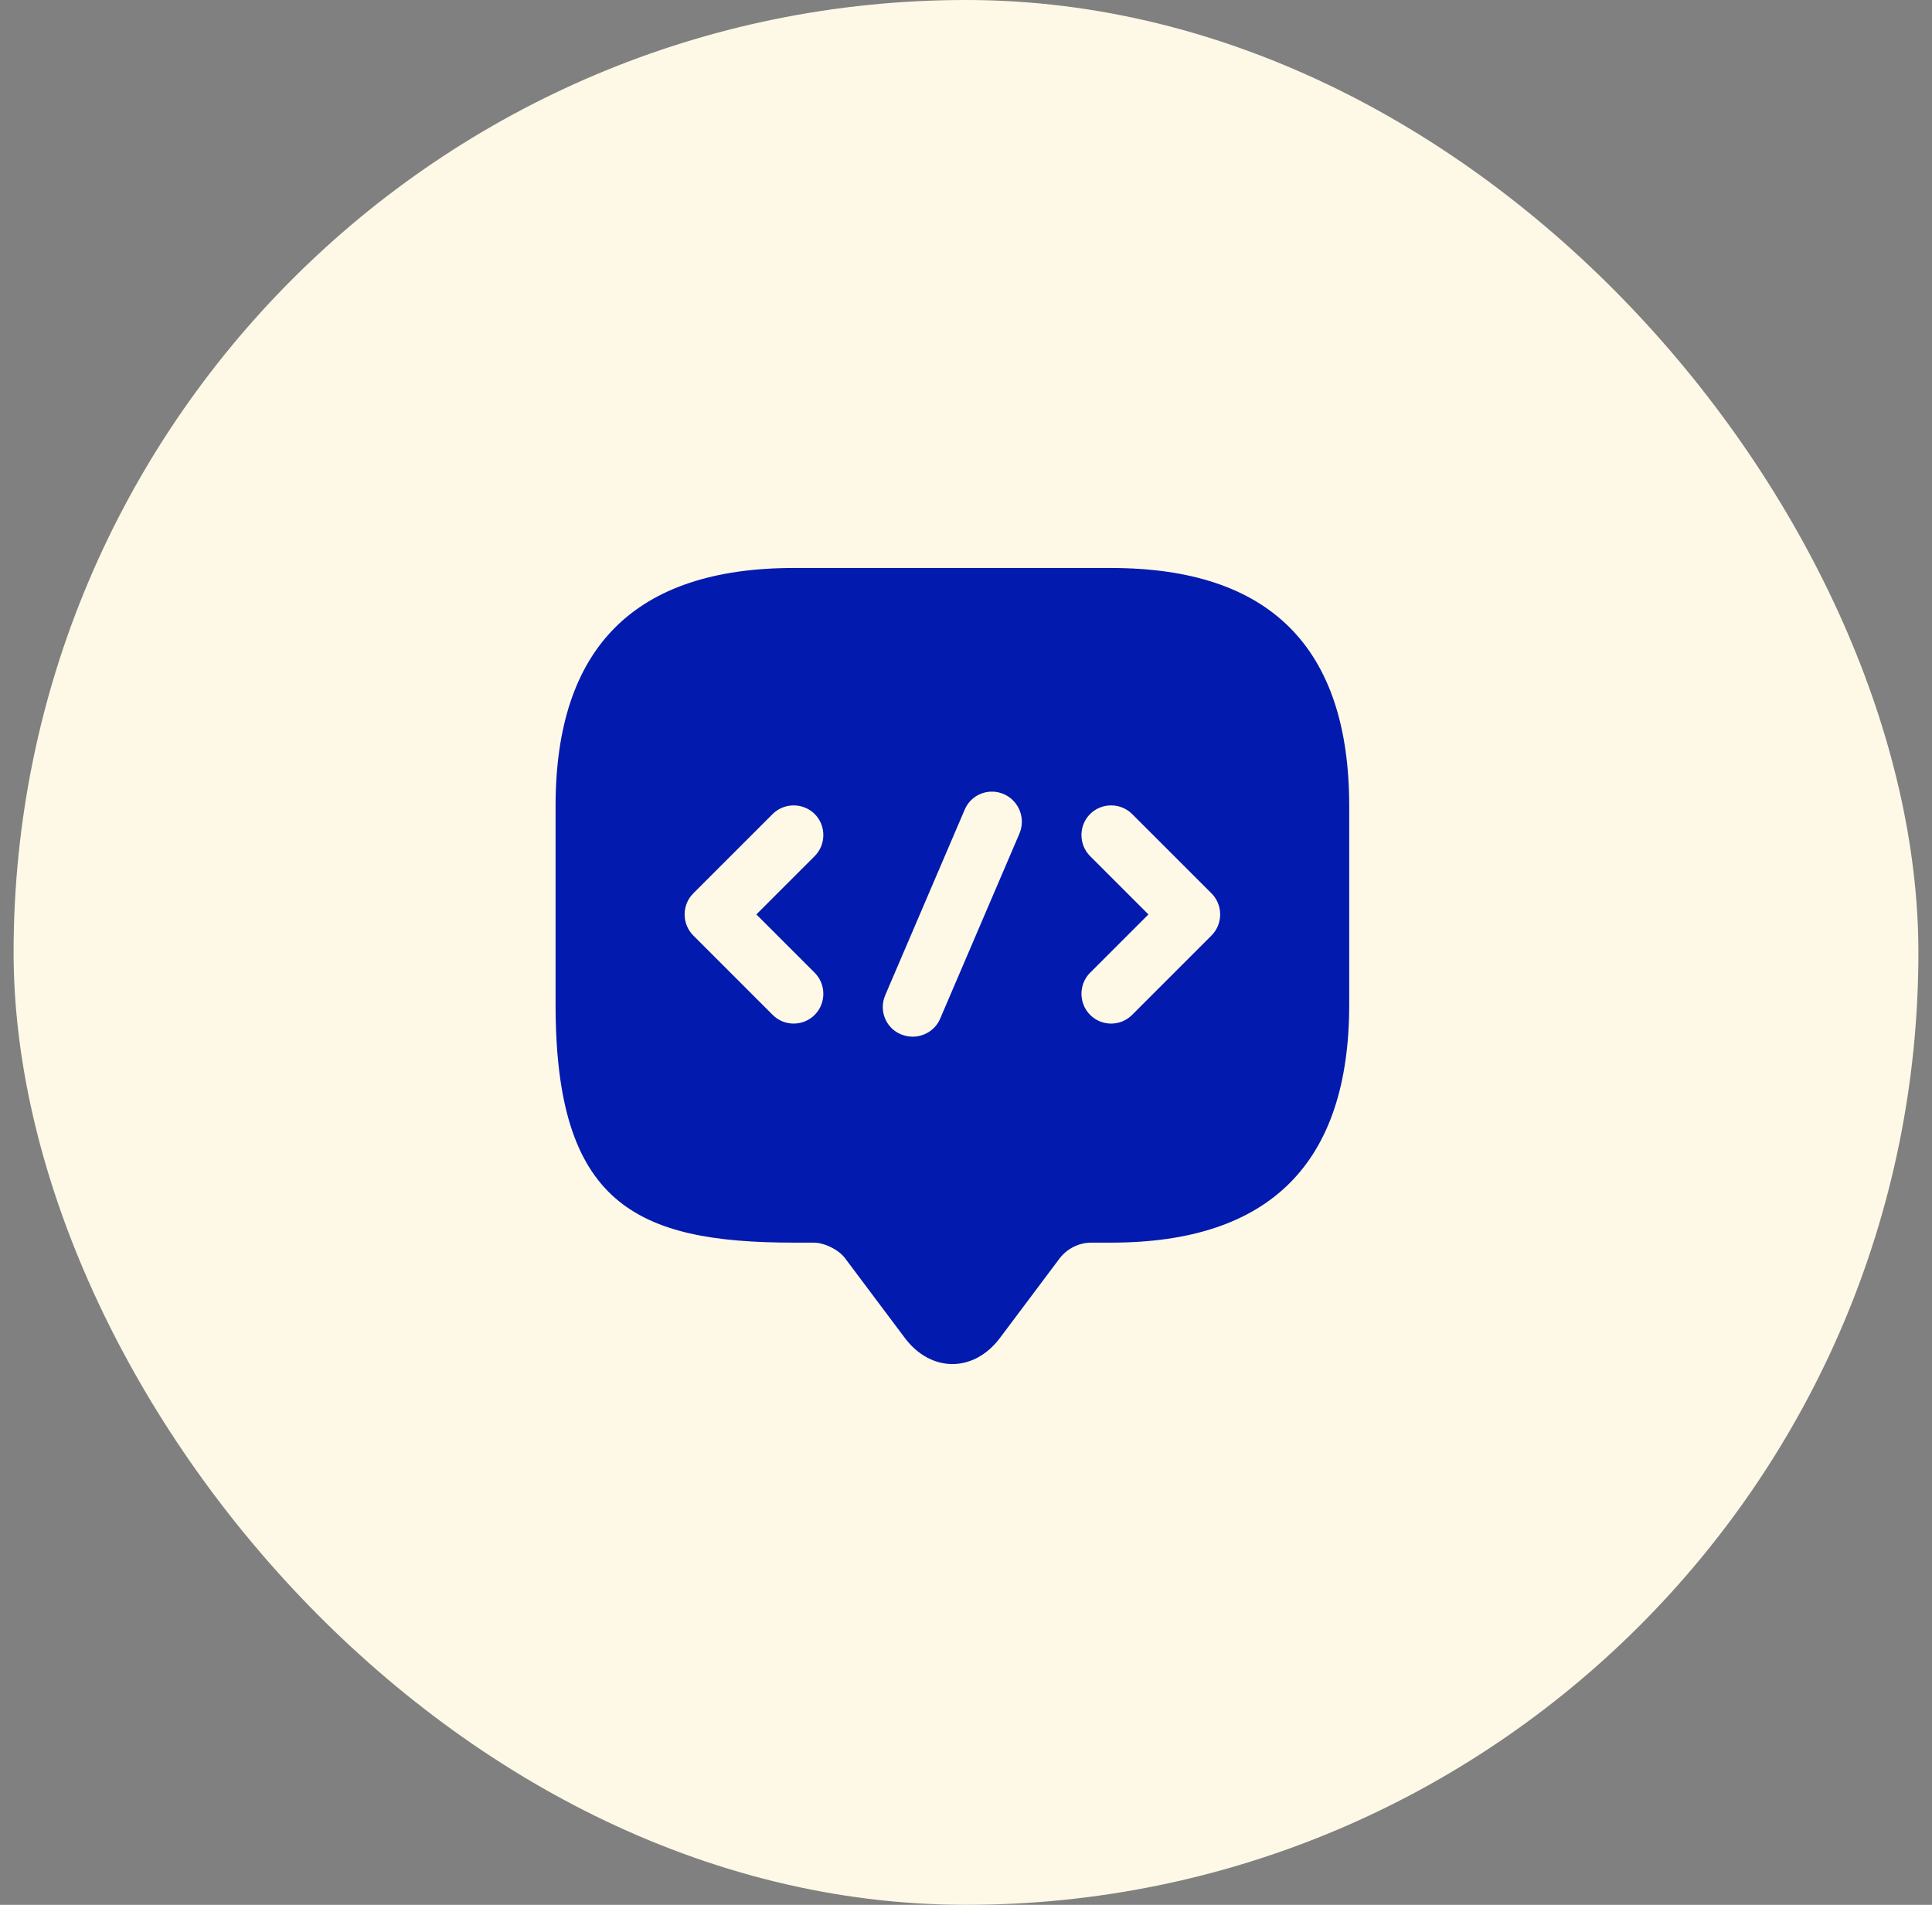 <svg width="71" height="70" viewBox="0 0 71 70" fill="none" xmlns="http://www.w3.org/2000/svg">
<rect x="0" y="0" width="71" height="70" fill="#808080" stroke="none"/>
<rect x="0.5" width="70" height="70" rx="35" fill="#FEF9E6"/>
<path d="M40.833 20.873H29.167C23.333 20.873 20.417 23.79 20.417 29.623V36.915C20.417 44.206 23.333 45.665 29.167 45.665H29.896C30.304 45.665 30.829 45.927 31.063 46.248L33.25 49.165C34.213 50.448 35.788 50.448 36.75 49.165L38.938 46.248C39.215 45.883 39.652 45.665 40.104 45.665H40.833C46.667 45.665 49.583 42.748 49.583 36.915V29.623C49.583 23.79 46.667 20.873 40.833 20.873ZM29.94 35.748C30.363 36.171 30.363 36.871 29.94 37.294C29.721 37.513 29.444 37.615 29.167 37.615C28.89 37.615 28.613 37.513 28.394 37.294L25.477 34.377C25.054 33.954 25.054 33.254 25.477 32.831L28.394 29.915C28.817 29.492 29.517 29.492 29.94 29.915C30.363 30.337 30.363 31.038 29.94 31.46L27.796 33.604L29.94 35.748ZM37.465 30.629L34.548 37.44C34.373 37.848 33.965 38.096 33.542 38.096C33.396 38.096 33.25 38.067 33.104 38.008C32.55 37.775 32.288 37.133 32.535 36.565L35.452 29.754C35.685 29.2 36.327 28.938 36.896 29.185C37.45 29.433 37.698 30.075 37.465 30.629ZM44.523 34.377L41.606 37.294C41.388 37.513 41.111 37.615 40.833 37.615C40.556 37.615 40.279 37.513 40.06 37.294C39.638 36.871 39.638 36.171 40.06 35.748L42.204 33.604L40.06 31.46C39.638 31.038 39.638 30.337 40.06 29.915C40.483 29.492 41.183 29.492 41.606 29.915L44.523 32.831C44.946 33.254 44.946 33.954 44.523 34.377Z" fill="#031AAF"/>
</svg>
